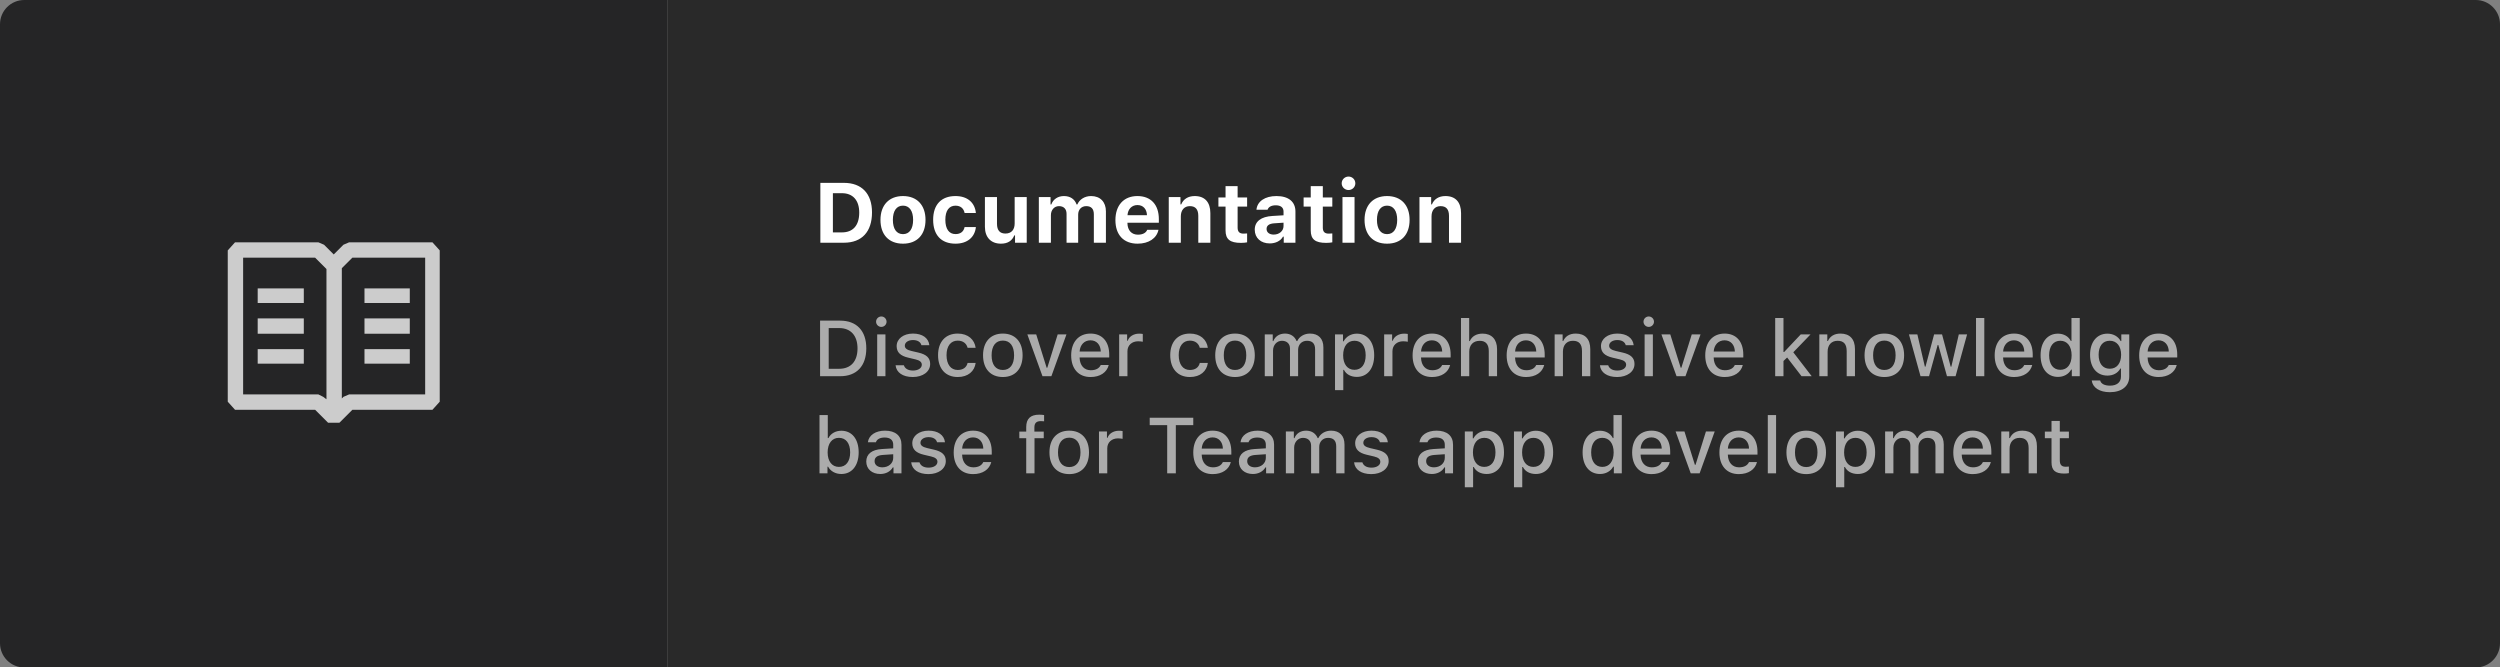<svg width="412" height="110" viewBox="0 0 412 110" fill="none" xmlns="http://www.w3.org/2000/svg">
<rect x="0" y="0" width="412" height="110" fill="#808080" stroke="none"/>
<path d="M110 0H408C410.209 0 412 1.791 412 4V106C412 108.209 410.209 110 408 110H110V0Z" fill="#292929"/>
<path d="M135.196 30.136V40H139.079C142.032 40 143.707 38.195 143.707 35.003C143.707 31.906 142.012 30.136 139.079 30.136H135.196ZM137.261 31.838H138.751C140.542 31.838 141.602 33 141.602 35.037C141.602 37.149 140.576 38.298 138.751 38.298H137.261V31.838ZM148.813 40.157C151.131 40.157 152.525 38.694 152.525 36.233C152.525 33.793 151.11 32.31 148.813 32.31C146.517 32.31 145.102 33.8 145.102 36.233C145.102 38.688 146.496 40.157 148.813 40.157ZM148.813 38.585C147.747 38.585 147.146 37.724 147.146 36.233C147.146 34.757 147.754 33.889 148.813 33.889C149.866 33.889 150.481 34.757 150.481 36.233C150.481 37.724 149.873 38.585 148.813 38.585ZM160.824 35.099C160.66 33.417 159.464 32.31 157.468 32.31C155.109 32.31 153.783 33.738 153.783 36.22C153.783 38.728 155.116 40.157 157.468 40.157C159.43 40.157 160.66 39.077 160.824 37.423H158.965C158.814 38.175 158.281 38.578 157.468 38.578C156.401 38.578 155.793 37.737 155.793 36.22C155.793 34.723 156.395 33.895 157.468 33.895C158.315 33.895 158.828 34.374 158.965 35.099H160.824ZM169.205 32.474H167.216V36.821C167.216 37.853 166.683 38.489 165.691 38.489C164.775 38.489 164.304 37.949 164.304 36.883V32.474H162.314V37.375C162.314 39.125 163.326 40.157 164.953 40.157C166.095 40.157 166.799 39.665 167.154 38.79H167.277V40H169.205V32.474ZM171.201 40H173.19V35.461C173.19 34.6 173.744 33.971 174.523 33.971C175.303 33.971 175.768 34.435 175.768 35.242V40H177.682V35.372C177.682 34.559 178.201 33.971 179.008 33.971C179.849 33.971 180.266 34.422 180.266 35.331V40H182.255V34.832C182.255 33.28 181.318 32.31 179.814 32.31C178.762 32.31 177.894 32.863 177.545 33.697H177.422C177.121 32.836 176.396 32.31 175.337 32.31C174.346 32.31 173.56 32.836 173.252 33.697H173.129V32.474H171.201V40ZM189.063 37.874C188.852 38.387 188.312 38.674 187.525 38.674C186.486 38.674 185.83 37.956 185.803 36.808V36.705H190.978V36.11C190.978 33.731 189.665 32.31 187.443 32.31C185.201 32.31 183.82 33.827 183.82 36.274C183.82 38.708 185.174 40.157 187.471 40.157C189.316 40.157 190.622 39.275 190.916 37.874H189.063ZM187.45 33.793C188.38 33.793 188.981 34.435 189.022 35.468H185.81C185.878 34.456 186.527 33.793 187.45 33.793ZM192.611 40H194.601V35.645C194.601 34.627 195.168 33.971 196.091 33.971C197.034 33.971 197.479 34.524 197.479 35.584V40H199.468V35.133C199.468 33.335 198.565 32.31 196.891 32.31C195.776 32.31 195.011 32.836 194.662 33.684H194.539V32.474H192.611V40ZM201.97 30.676V32.542H200.794V34.053H201.97V37.97C201.97 39.433 202.694 40.027 204.526 40.027C204.909 40.027 205.278 39.986 205.524 39.938V38.469C205.333 38.489 205.196 38.503 204.937 38.503C204.26 38.503 203.959 38.188 203.959 37.512V34.053H205.524V32.542H203.959V30.676H201.97ZM209.25 40.116C210.228 40.116 211.048 39.699 211.438 39.002H211.561V40H213.488V34.859C213.488 33.253 212.36 32.31 210.364 32.31C208.471 32.31 207.192 33.178 207.062 34.559H208.895C209.059 34.087 209.537 33.834 210.255 33.834C211.075 33.834 211.526 34.21 211.526 34.859V35.481L209.701 35.591C207.828 35.7 206.782 36.493 206.782 37.853C206.782 39.227 207.801 40.116 209.25 40.116ZM209.906 38.66C209.216 38.66 208.73 38.312 208.73 37.73C208.73 37.177 209.147 36.855 210.002 36.801L211.526 36.698V37.259C211.526 38.052 210.829 38.66 209.906 38.66ZM216.011 30.676V32.542H214.835V34.053H216.011V37.97C216.011 39.433 216.735 40.027 218.567 40.027C218.95 40.027 219.319 39.986 219.565 39.938V38.469C219.374 38.489 219.237 38.503 218.978 38.503C218.301 38.503 218 38.188 218 37.512V34.053H219.565V32.542H218V30.676H216.011ZM222.238 31.318C222.854 31.318 223.359 30.826 223.359 30.211C223.359 29.589 222.854 29.097 222.238 29.097C221.623 29.097 221.11 29.589 221.11 30.211C221.11 30.826 221.623 31.318 222.238 31.318ZM221.24 40H223.229V32.474H221.24V40ZM228.589 40.157C230.906 40.157 232.301 38.694 232.301 36.233C232.301 33.793 230.886 32.31 228.589 32.31C226.292 32.31 224.877 33.8 224.877 36.233C224.877 38.688 226.271 40.157 228.589 40.157ZM228.589 38.585C227.522 38.585 226.921 37.724 226.921 36.233C226.921 34.757 227.529 33.889 228.589 33.889C229.642 33.889 230.257 34.757 230.257 36.233C230.257 37.724 229.648 38.585 228.589 38.585ZM233.928 40H235.917V35.645C235.917 34.627 236.484 33.971 237.407 33.971C238.351 33.971 238.795 34.524 238.795 35.584V40H240.784V35.133C240.784 33.335 239.882 32.31 238.207 32.31C237.093 32.31 236.327 32.836 235.979 33.684H235.855V32.474H233.928V40Z" fill="white"/>
<path opacity="0.8" d="M135.149 52.84V62H138.456C141.186 62 142.766 60.312 142.766 57.398C142.766 54.516 141.173 52.84 138.456 52.84H135.149ZM136.571 54.065H138.297C140.195 54.065 141.319 55.303 141.319 57.417C141.319 59.55 140.214 60.775 138.297 60.775H136.571V54.065ZM145.242 53.875C145.718 53.875 146.105 53.488 146.105 53.018C146.105 52.542 145.718 52.155 145.242 52.155C144.766 52.155 144.378 52.542 144.378 53.018C144.378 53.488 144.766 53.875 145.242 53.875ZM144.562 62H145.921V55.106H144.562V62ZM147.768 57.036C147.768 58.058 148.377 58.642 149.691 58.947L150.897 59.232C151.589 59.398 151.913 59.677 151.913 60.108C151.913 60.673 151.31 61.067 150.459 61.067C149.634 61.067 149.126 60.73 148.955 60.191H147.59C147.711 61.391 148.784 62.133 150.428 62.133C152.078 62.133 153.291 61.264 153.291 59.981C153.291 58.978 152.675 58.414 151.361 58.109L150.212 57.842C149.463 57.665 149.114 57.398 149.114 56.973C149.114 56.414 149.691 56.04 150.453 56.04C151.228 56.04 151.723 56.376 151.85 56.89H153.157C153.024 55.697 152.008 54.973 150.453 54.973C148.892 54.973 147.768 55.836 147.768 57.036ZM160.787 57.322C160.609 55.982 159.562 54.973 157.829 54.973C155.817 54.973 154.592 56.338 154.592 58.528C154.592 60.762 155.823 62.133 157.835 62.133C159.543 62.133 160.609 61.175 160.787 59.816H159.46C159.283 60.565 158.692 60.972 157.829 60.972C156.693 60.972 155.988 60.051 155.988 58.528C155.988 57.036 156.687 56.135 157.829 56.135C158.743 56.135 159.302 56.649 159.46 57.322H160.787ZM165.269 62.133C167.287 62.133 168.525 60.781 168.525 58.553C168.525 56.325 167.281 54.973 165.269 54.973C163.25 54.973 162.006 56.331 162.006 58.553C162.006 60.781 163.244 62.133 165.269 62.133ZM165.269 60.972C164.082 60.972 163.415 60.089 163.415 58.553C163.415 57.017 164.082 56.128 165.269 56.128C166.449 56.128 167.122 57.017 167.122 58.553C167.122 60.083 166.449 60.972 165.269 60.972ZM175.755 55.106H174.308L172.594 60.603H172.486L170.766 55.106H169.306L171.8 62H173.267L175.755 55.106ZM181.404 60.153C181.15 60.711 180.585 61.016 179.76 61.016C178.668 61.016 177.964 60.229 177.919 58.978V58.915H182.801V58.445C182.801 56.287 181.639 54.973 179.716 54.973C177.767 54.973 176.529 56.376 176.529 58.566C176.529 60.769 177.742 62.133 179.722 62.133C181.303 62.133 182.42 61.372 182.718 60.153H181.404ZM179.709 56.084C180.719 56.084 181.379 56.814 181.411 57.931H177.919C177.996 56.82 178.7 56.084 179.709 56.084ZM184.438 62H185.803V57.88C185.803 56.909 186.533 56.243 187.568 56.243C187.809 56.243 188.215 56.287 188.33 56.319V55.037C188.184 55.005 187.923 54.986 187.72 54.986C186.819 54.986 186.051 55.475 185.854 56.154H185.752V55.106H184.438V62ZM199.051 57.322C198.873 55.982 197.826 54.973 196.093 54.973C194.081 54.973 192.855 56.338 192.855 58.528C192.855 60.762 194.087 62.133 196.099 62.133C197.807 62.133 198.873 61.175 199.051 59.816H197.724C197.546 60.565 196.956 60.972 196.093 60.972C194.957 60.972 194.252 60.051 194.252 58.528C194.252 57.036 194.95 56.135 196.093 56.135C197.007 56.135 197.565 56.649 197.724 57.322H199.051ZM203.532 62.133C205.551 62.133 206.789 60.781 206.789 58.553C206.789 56.325 205.544 54.973 203.532 54.973C201.514 54.973 200.27 56.331 200.27 58.553C200.27 60.781 201.507 62.133 203.532 62.133ZM203.532 60.972C202.345 60.972 201.679 60.089 201.679 58.553C201.679 57.017 202.345 56.128 203.532 56.128C204.713 56.128 205.386 57.017 205.386 58.553C205.386 60.083 204.713 60.972 203.532 60.972ZM208.433 62H209.797V57.766C209.797 56.865 210.426 56.16 211.257 56.16C212.07 56.16 212.59 56.649 212.59 57.436V62H213.93V57.639C213.93 56.808 214.507 56.16 215.39 56.16C216.285 56.16 216.729 56.623 216.729 57.576V62H218.094V57.246C218.094 55.811 217.281 54.973 215.885 54.973C214.926 54.973 214.133 55.462 213.784 56.205H213.676C213.371 55.462 212.717 54.973 211.771 54.973C210.851 54.973 210.153 55.43 209.848 56.205H209.747V55.106H208.433V62ZM223.597 54.986C222.658 54.986 221.845 55.462 221.426 56.249H221.325V55.106H220.011V64.298H221.375V60.959H221.483C221.845 61.689 222.626 62.114 223.61 62.114C225.355 62.114 226.466 60.73 226.466 58.553C226.466 56.363 225.355 54.986 223.597 54.986ZM223.21 60.946C222.067 60.946 221.35 60.026 221.35 58.553C221.35 57.074 222.067 56.154 223.216 56.154C224.372 56.154 225.063 57.055 225.063 58.553C225.063 60.051 224.372 60.946 223.21 60.946ZM228.11 62H229.475V57.88C229.475 56.909 230.205 56.243 231.24 56.243C231.481 56.243 231.887 56.287 232.001 56.319V55.037C231.855 55.005 231.595 54.986 231.392 54.986C230.491 54.986 229.723 55.475 229.526 56.154H229.424V55.106H228.11V62ZM237.67 60.153C237.416 60.711 236.851 61.016 236.026 61.016C234.934 61.016 234.229 60.229 234.185 58.978V58.915H239.066V58.445C239.066 56.287 237.905 54.973 235.981 54.973C234.033 54.973 232.795 56.376 232.795 58.566C232.795 60.769 234.007 62.133 235.988 62.133C237.568 62.133 238.686 61.372 238.984 60.153H237.67ZM235.975 56.084C236.984 56.084 237.645 56.814 237.676 57.931H234.185C234.261 56.82 234.966 56.084 235.975 56.084ZM240.768 62H242.132V57.963C242.132 56.884 242.754 56.166 243.872 56.166C244.836 56.166 245.351 56.731 245.351 57.868V62H246.715V57.544C246.715 55.913 245.808 54.98 244.335 54.98C243.294 54.98 242.564 55.437 242.228 56.205H242.12V52.402H240.768V62ZM253.171 60.153C252.917 60.711 252.352 61.016 251.527 61.016C250.435 61.016 249.73 60.229 249.686 58.978V58.915H254.567V58.445C254.567 56.287 253.406 54.973 251.482 54.973C249.534 54.973 248.296 56.376 248.296 58.566C248.296 60.769 249.508 62.133 251.489 62.133C253.069 62.133 254.187 61.372 254.485 60.153H253.171ZM251.476 56.084C252.485 56.084 253.146 56.814 253.177 57.931H249.686C249.762 56.82 250.467 56.084 251.476 56.084ZM256.205 62H257.57V57.956C257.57 56.846 258.211 56.16 259.22 56.16C260.229 56.16 260.712 56.719 260.712 57.861V62H262.077V57.538C262.077 55.894 261.226 54.973 259.684 54.973C258.643 54.973 257.957 55.437 257.621 56.198H257.519V55.106H256.205V62ZM263.841 57.036C263.841 58.058 264.451 58.642 265.765 58.947L266.971 59.232C267.663 59.398 267.986 59.677 267.986 60.108C267.986 60.673 267.383 61.067 266.533 61.067C265.708 61.067 265.2 60.73 265.028 60.191H263.664C263.784 61.391 264.857 62.133 266.501 62.133C268.151 62.133 269.364 61.264 269.364 59.981C269.364 58.978 268.748 58.414 267.434 58.109L266.285 57.842C265.536 57.665 265.187 57.398 265.187 56.973C265.187 56.414 265.765 56.04 266.526 56.04C267.301 56.04 267.796 56.376 267.923 56.89H269.23C269.097 55.697 268.082 54.973 266.526 54.973C264.965 54.973 263.841 55.836 263.841 57.036ZM271.712 53.875C272.188 53.875 272.576 53.488 272.576 53.018C272.576 52.542 272.188 52.155 271.712 52.155C271.236 52.155 270.849 52.542 270.849 53.018C270.849 53.488 271.236 53.875 271.712 53.875ZM271.033 62H272.392V55.106H271.033V62ZM280.25 55.106H278.803L277.089 60.603H276.981L275.261 55.106H273.801L276.295 62H277.762L280.25 55.106ZM285.899 60.153C285.646 60.711 285.081 61.016 284.255 61.016C283.164 61.016 282.459 60.229 282.415 58.978V58.915H287.296V58.445C287.296 56.287 286.134 54.973 284.211 54.973C282.262 54.973 281.024 56.376 281.024 58.566C281.024 60.769 282.237 62.133 284.217 62.133C285.798 62.133 286.915 61.372 287.213 60.153H285.899ZM284.205 56.084C285.214 56.084 285.874 56.814 285.906 57.931H282.415C282.491 56.82 283.195 56.084 284.205 56.084ZM294.024 58.014H293.917V52.402H292.552V62H293.917V59.493L294.52 58.915L296.894 62H298.569L295.535 58.058L298.379 55.106H296.767L294.024 58.014ZM299.826 62H301.191V57.956C301.191 56.846 301.832 56.16 302.841 56.16C303.851 56.16 304.333 56.719 304.333 57.861V62H305.698V57.538C305.698 55.894 304.847 54.973 303.305 54.973C302.264 54.973 301.578 55.437 301.242 56.198H301.14V55.106H299.826V62ZM310.541 62.133C312.56 62.133 313.797 60.781 313.797 58.553C313.797 56.325 312.553 54.973 310.541 54.973C308.522 54.973 307.278 56.331 307.278 58.553C307.278 60.781 308.516 62.133 310.541 62.133ZM310.541 60.972C309.354 60.972 308.688 60.089 308.688 58.553C308.688 57.017 309.354 56.128 310.541 56.128C311.722 56.128 312.395 57.017 312.395 58.553C312.395 60.083 311.722 60.972 310.541 60.972ZM324.176 55.106H322.811L321.58 60.426H321.472L320.05 55.106H318.742L317.32 60.426H317.219L315.981 55.106H314.597L316.501 62H317.904L319.326 56.858H319.434L320.862 62H322.278L324.176 55.106ZM325.648 62H327.013V52.402H325.648V62ZM333.596 60.153C333.342 60.711 332.777 61.016 331.952 61.016C330.86 61.016 330.155 60.229 330.111 58.978V58.915H334.992V58.445C334.992 56.287 333.831 54.973 331.907 54.973C329.958 54.973 328.721 56.376 328.721 58.566C328.721 60.769 329.933 62.133 331.914 62.133C333.494 62.133 334.611 61.372 334.91 60.153H333.596ZM331.901 56.084C332.91 56.084 333.57 56.814 333.602 57.931H330.111C330.187 56.82 330.892 56.084 331.901 56.084ZM339.156 62.114C340.108 62.114 340.915 61.664 341.327 60.908H341.435V62H342.743V52.402H341.378V56.198H341.276C340.902 55.443 340.102 54.986 339.156 54.986C337.411 54.986 336.287 56.376 336.287 58.547C336.287 60.73 337.398 62.114 339.156 62.114ZM339.543 56.154C340.686 56.154 341.403 57.081 341.403 58.553C341.403 60.039 340.692 60.946 339.543 60.946C338.388 60.946 337.696 60.051 337.696 58.553C337.696 57.062 338.395 56.154 339.543 56.154ZM347.707 64.634C349.662 64.634 350.899 63.638 350.899 62.07V55.106H349.592V56.205H349.484C349.097 55.456 348.265 54.986 347.313 54.986C345.548 54.986 344.444 56.376 344.444 58.464C344.444 60.534 345.536 61.898 347.3 61.898C348.252 61.898 349.014 61.486 349.433 60.737H349.535V62.063C349.535 62.997 348.862 63.555 347.726 63.555C346.805 63.555 346.228 63.225 346.113 62.705H344.717C344.863 63.866 345.98 64.634 347.707 64.634ZM347.688 60.769C346.513 60.769 345.853 59.873 345.853 58.464C345.853 57.055 346.513 56.154 347.688 56.154C348.849 56.154 349.56 57.055 349.56 58.464C349.56 59.873 348.855 60.769 347.688 60.769ZM357.412 60.153C357.158 60.711 356.593 61.016 355.768 61.016C354.676 61.016 353.972 60.229 353.927 58.978V58.915H358.809V58.445C358.809 56.287 357.647 54.973 355.724 54.973C353.775 54.973 352.537 56.376 352.537 58.566C352.537 60.769 353.75 62.133 355.73 62.133C357.311 62.133 358.428 61.372 358.726 60.153H357.412ZM355.717 56.084C356.727 56.084 357.387 56.814 357.418 57.931H353.927C354.003 56.82 354.708 56.084 355.717 56.084ZM138.653 78.114C140.398 78.114 141.509 76.724 141.509 74.553C141.509 72.363 140.405 70.986 138.653 70.986C137.707 70.986 136.895 71.449 136.526 72.198H136.418V68.402H135.054V78H136.368V76.908H136.469C136.882 77.67 137.688 78.114 138.653 78.114ZM138.259 72.154C139.415 72.154 140.106 73.061 140.106 74.553C140.106 76.045 139.415 76.946 138.259 76.946C137.11 76.946 136.399 76.032 136.393 74.553C136.399 73.074 137.117 72.154 138.259 72.154ZM145.064 78.114C145.972 78.114 146.727 77.721 147.14 77.022H147.248V78H148.562V73.284C148.562 71.836 147.584 70.973 145.851 70.973C144.283 70.973 143.166 71.728 143.026 72.89H144.347C144.499 72.389 145.026 72.103 145.788 72.103C146.721 72.103 147.203 72.528 147.203 73.284V73.887L145.331 74.001C143.687 74.103 142.76 74.82 142.76 76.058C142.76 77.314 143.731 78.114 145.064 78.114ZM145.413 77.016C144.67 77.016 144.131 76.642 144.131 76.001C144.131 75.372 144.562 75.036 145.515 74.972L147.203 74.858V75.455C147.203 76.343 146.441 77.016 145.413 77.016ZM150.345 73.036C150.345 74.058 150.955 74.642 152.269 74.947L153.475 75.232C154.167 75.397 154.49 75.677 154.49 76.108C154.49 76.673 153.887 77.067 153.037 77.067C152.211 77.067 151.704 76.731 151.532 76.191H150.167C150.288 77.391 151.361 78.133 153.005 78.133C154.655 78.133 155.868 77.264 155.868 75.981C155.868 74.978 155.252 74.414 153.938 74.109L152.789 73.842C152.04 73.665 151.691 73.398 151.691 72.973C151.691 72.414 152.269 72.04 153.03 72.04C153.805 72.04 154.3 72.376 154.427 72.89H155.734C155.601 71.697 154.585 70.973 153.03 70.973C151.469 70.973 150.345 71.836 150.345 73.036ZM162.044 76.153C161.79 76.711 161.225 77.016 160.4 77.016C159.308 77.016 158.604 76.229 158.559 74.978V74.915H163.44V74.445C163.44 72.287 162.279 70.973 160.355 70.973C158.407 70.973 157.169 72.376 157.169 74.566C157.169 76.769 158.381 78.133 160.362 78.133C161.942 78.133 163.06 77.372 163.358 76.153H162.044ZM160.349 72.084C161.358 72.084 162.019 72.814 162.05 73.931H158.559C158.635 72.82 159.34 72.084 160.349 72.084ZM169.122 78H170.486V72.217H172.01V71.126H170.467V70.446C170.467 69.748 170.778 69.399 171.54 69.399C171.756 69.399 171.94 69.412 172.067 69.431V68.402C171.832 68.364 171.565 68.339 171.254 68.339C169.82 68.339 169.122 69.012 169.122 70.383V71.126H167.985V72.217H169.122V78ZM176.212 78.133C178.23 78.133 179.468 76.781 179.468 74.553C179.468 72.325 178.224 70.973 176.212 70.973C174.193 70.973 172.949 72.332 172.949 74.553C172.949 76.781 174.187 78.133 176.212 78.133ZM176.212 76.972C175.025 76.972 174.358 76.089 174.358 74.553C174.358 73.017 175.025 72.128 176.212 72.128C177.393 72.128 178.065 73.017 178.065 74.553C178.065 76.083 177.393 76.972 176.212 76.972ZM181.112 78H182.477V73.88C182.477 72.909 183.207 72.243 184.242 72.243C184.483 72.243 184.889 72.287 185.003 72.319V71.037C184.857 71.005 184.597 70.986 184.394 70.986C183.493 70.986 182.725 71.475 182.528 72.154H182.426V71.106H181.112V78ZM193.776 78V70.065H196.651V68.84H189.472V70.065H192.354V78H193.776ZM201.526 76.153C201.272 76.711 200.708 77.016 199.882 77.016C198.791 77.016 198.086 76.229 198.042 74.978V74.915H202.923V74.445C202.923 72.287 201.761 70.973 199.838 70.973C197.889 70.973 196.651 72.376 196.651 74.566C196.651 76.769 197.864 78.133 199.844 78.133C201.425 78.133 202.542 77.372 202.84 76.153H201.526ZM199.832 72.084C200.841 72.084 201.501 72.814 201.533 73.931H198.042C198.118 72.82 198.822 72.084 199.832 72.084ZM206.471 78.114C207.379 78.114 208.134 77.721 208.547 77.022H208.655V78H209.969V73.284C209.969 71.836 208.991 70.973 207.258 70.973C205.69 70.973 204.573 71.728 204.434 72.89H205.754C205.906 72.389 206.433 72.103 207.195 72.103C208.128 72.103 208.61 72.528 208.61 73.284V73.887L206.738 74.001C205.094 74.103 204.167 74.82 204.167 76.058C204.167 77.314 205.138 78.114 206.471 78.114ZM206.82 77.016C206.078 77.016 205.538 76.642 205.538 76.001C205.538 75.372 205.97 75.036 206.922 74.972L208.61 74.858V75.455C208.61 76.343 207.849 77.016 206.82 77.016ZM211.911 78H213.276V73.766C213.276 72.865 213.904 72.16 214.736 72.16C215.548 72.16 216.069 72.649 216.069 73.436V78H217.408V73.639C217.408 72.808 217.986 72.16 218.868 72.16C219.763 72.16 220.208 72.624 220.208 73.576V78H221.572V73.246C221.572 71.811 220.76 70.973 219.363 70.973C218.405 70.973 217.611 71.462 217.262 72.205H217.154C216.85 71.462 216.196 70.973 215.25 70.973C214.33 70.973 213.631 71.43 213.327 72.205H213.225V71.106H211.911V78ZM223.331 73.036C223.331 74.058 223.94 74.642 225.254 74.947L226.46 75.232C227.152 75.397 227.476 75.677 227.476 76.108C227.476 76.673 226.873 77.067 226.022 77.067C225.197 77.067 224.689 76.731 224.518 76.191H223.153C223.273 77.391 224.346 78.133 225.99 78.133C227.641 78.133 228.853 77.264 228.853 75.981C228.853 74.978 228.237 74.414 226.923 74.109L225.774 73.842C225.025 73.665 224.676 73.398 224.676 72.973C224.676 72.414 225.254 72.04 226.016 72.04C226.79 72.04 227.285 72.376 227.412 72.89H228.72C228.586 71.697 227.571 70.973 226.016 70.973C224.454 70.973 223.331 71.836 223.331 73.036ZM235.962 78.114C236.87 78.114 237.625 77.721 238.038 77.022H238.146V78H239.46V73.284C239.46 71.836 238.482 70.973 236.75 70.973C235.182 70.973 234.064 71.728 233.925 72.89H235.245C235.397 72.389 235.924 72.103 236.686 72.103C237.619 72.103 238.102 72.528 238.102 73.284V73.887L236.229 74.001C234.585 74.103 233.658 74.82 233.658 76.058C233.658 77.314 234.629 78.114 235.962 78.114ZM236.312 77.016C235.569 77.016 235.029 76.642 235.029 76.001C235.029 75.372 235.461 75.036 236.413 74.972L238.102 74.858V75.455C238.102 76.343 237.34 77.016 236.312 77.016ZM244.989 70.986C244.049 70.986 243.237 71.462 242.818 72.249H242.716V71.106H241.402V80.298H242.767V76.959H242.875C243.237 77.689 244.018 78.114 245.001 78.114C246.747 78.114 247.858 76.731 247.858 74.553C247.858 72.363 246.747 70.986 244.989 70.986ZM244.602 76.946C243.459 76.946 242.742 76.026 242.742 74.553C242.742 73.074 243.459 72.154 244.608 72.154C245.763 72.154 246.455 73.055 246.455 74.553C246.455 76.051 245.763 76.946 244.602 76.946ZM253.088 70.986C252.149 70.986 251.336 71.462 250.917 72.249H250.816V71.106H249.502V80.298H250.867V76.959H250.975C251.336 77.689 252.117 78.114 253.101 78.114C254.847 78.114 255.958 76.731 255.958 74.553C255.958 72.363 254.847 70.986 253.088 70.986ZM252.701 76.946C251.559 76.946 250.841 76.026 250.841 74.553C250.841 73.074 251.559 72.154 252.708 72.154C253.863 72.154 254.555 73.055 254.555 74.553C254.555 76.051 253.863 76.946 252.701 76.946ZM263.683 78.114C264.635 78.114 265.441 77.664 265.854 76.908H265.961V78H267.269V68.402H265.904V72.198H265.803C265.428 71.443 264.628 70.986 263.683 70.986C261.937 70.986 260.813 72.376 260.813 74.547C260.813 76.731 261.924 78.114 263.683 78.114ZM264.07 72.154C265.212 72.154 265.93 73.081 265.93 74.553C265.93 76.039 265.219 76.946 264.07 76.946C262.915 76.946 262.223 76.051 262.223 74.553C262.223 73.061 262.921 72.154 264.07 72.154ZM273.852 76.153C273.598 76.711 273.033 77.016 272.208 77.016C271.116 77.016 270.411 76.229 270.367 74.978V74.915H275.248V74.445C275.248 72.287 274.086 70.973 272.163 70.973C270.214 70.973 268.977 72.376 268.977 74.566C268.977 76.769 270.189 78.133 272.169 78.133C273.75 78.133 274.867 77.372 275.166 76.153H273.852ZM272.157 72.084C273.166 72.084 273.826 72.814 273.858 73.931H270.367C270.443 72.82 271.147 72.084 272.157 72.084ZM282.586 71.106H281.139L279.425 76.603H279.317L277.597 71.106H276.137L278.631 78H280.098L282.586 71.106ZM288.235 76.153C287.981 76.711 287.417 77.016 286.591 77.016C285.5 77.016 284.795 76.229 284.75 74.978V74.915H289.632V74.445C289.632 72.287 288.47 70.973 286.547 70.973C284.598 70.973 283.36 72.376 283.36 74.566C283.36 76.769 284.573 78.133 286.553 78.133C288.134 78.133 289.251 77.372 289.549 76.153H288.235ZM286.541 72.084C287.55 72.084 288.21 72.814 288.242 73.931H284.75C284.827 72.82 285.531 72.084 286.541 72.084ZM291.333 78H292.698V68.402H291.333V78ZM297.668 78.133C299.687 78.133 300.924 76.781 300.924 74.553C300.924 72.325 299.68 70.973 297.668 70.973C295.649 70.973 294.405 72.332 294.405 74.553C294.405 76.781 295.643 78.133 297.668 78.133ZM297.668 76.972C296.481 76.972 295.814 76.089 295.814 74.553C295.814 73.017 296.481 72.128 297.668 72.128C298.849 72.128 299.521 73.017 299.521 74.553C299.521 76.083 298.849 76.972 297.668 76.972ZM306.155 70.986C305.215 70.986 304.403 71.462 303.984 72.249H303.882V71.106H302.568V80.298H303.933V76.959H304.041C304.403 77.689 305.184 78.114 306.167 78.114C307.913 78.114 309.024 76.731 309.024 74.553C309.024 72.363 307.913 70.986 306.155 70.986ZM305.768 76.946C304.625 76.946 303.908 76.026 303.908 74.553C303.908 73.074 304.625 72.154 305.774 72.154C306.929 72.154 307.621 73.055 307.621 74.553C307.621 76.051 306.929 76.946 305.768 76.946ZM310.668 78H312.033V73.766C312.033 72.865 312.661 72.16 313.493 72.16C314.305 72.16 314.826 72.649 314.826 73.436V78H316.165V73.639C316.165 72.808 316.743 72.16 317.625 72.16C318.52 72.16 318.964 72.624 318.964 73.576V78H320.329V73.246C320.329 71.811 319.517 70.973 318.12 70.973C317.162 70.973 316.368 71.462 316.019 72.205H315.911C315.606 71.462 314.953 70.973 314.007 70.973C313.086 70.973 312.388 71.43 312.083 72.205H311.982V71.106H310.668V78ZM326.778 76.153C326.524 76.711 325.959 77.016 325.134 77.016C324.042 77.016 323.338 76.229 323.293 74.978V74.915H328.175V74.445C328.175 72.287 327.013 70.973 325.09 70.973C323.141 70.973 321.903 72.376 321.903 74.566C321.903 76.769 323.116 78.133 325.096 78.133C326.677 78.133 327.794 77.372 328.092 76.153H326.778ZM325.083 72.084C326.093 72.084 326.753 72.814 326.785 73.931H323.293C323.37 72.82 324.074 72.084 325.083 72.084ZM329.812 78H331.177V73.957C331.177 72.846 331.818 72.16 332.828 72.16C333.837 72.16 334.319 72.719 334.319 73.861V78H335.684V73.538C335.684 71.894 334.833 70.973 333.291 70.973C332.25 70.973 331.564 71.436 331.228 72.198H331.126V71.106H329.812V78ZM338.09 69.367V71.126H336.992V72.217H338.09V76.185C338.09 77.511 338.693 78.044 340.21 78.044C340.477 78.044 340.73 78.013 340.953 77.975V76.889C340.762 76.908 340.642 76.921 340.432 76.921C339.753 76.921 339.455 76.597 339.455 75.855V72.217H340.953V71.126H339.455V69.367H338.09Z" fill="#CCCCCC"/>
<path d="M0 4C0 1.791 1.791 0 4 0H110V110H4C1.791 110 0 108.209 0 106V4Z" fill="#252526"/>
<path d="M71.267 39.933H57.533L56.6 40.333L55 41.933L53.4 40.333L52.467 39.933H38.733L37.533 41.267V66.2L38.733 67.533H51.933L54.067 69.667H55.933L58.067 67.533H71.267L72.467 66.2V41.267L71.267 39.933ZM53.8 65.8L53.267 65.4L52.467 65H40.067V42.467H51.933L53.8 44.333V65.8ZM70.067 65H57.533L56.6 65.4L56.333 65.667V44.2L58.067 42.467H70.067V65ZM50.067 47.533H42.467V49.933H50.067V47.533ZM50.067 57.533H42.467V59.933H50.067V57.533ZM42.467 52.467H50.067V55H42.467V52.467ZM67.533 47.533H60.067V49.933H67.533V47.533ZM60.067 52.467H67.533V55H60.067V52.467ZM60.067 57.533H67.533V59.933H60.067V57.533Z" fill="#CCCCCC"/>
</svg>
